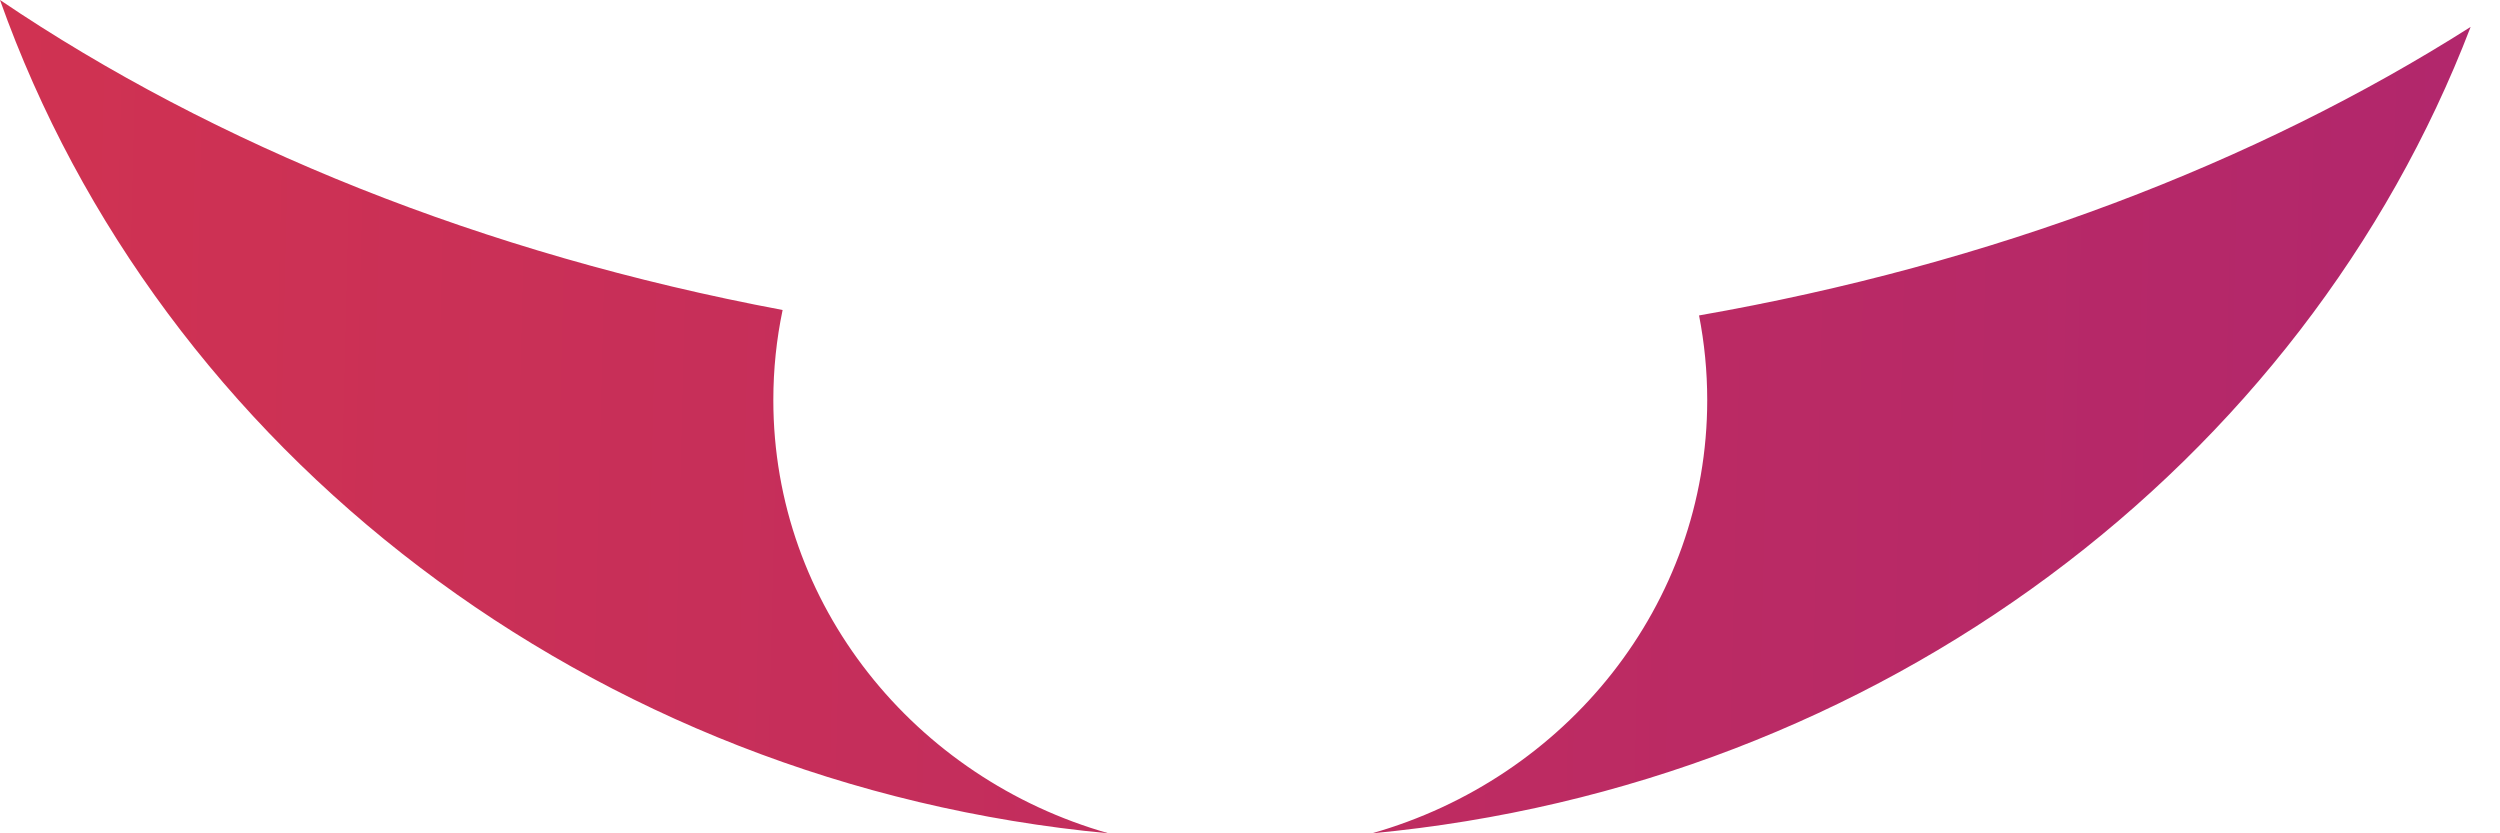 <svg width="63" height="21" viewBox="0 0 63 21" fill="none" xmlns="http://www.w3.org/2000/svg">
<path fill-rule="evenodd" clip-rule="evenodd" d="M34.572 21C39.456 19.615 43.022 15.252 43.022 10.083C43.022 9.354 42.951 8.641 42.816 7.949C50.192 6.659 56.842 4.119 62.26 0.678C58.042 11.682 47.389 19.795 34.572 21ZM27.937 21C14.859 19.77 4.034 11.347 0 0C5.416 3.664 12.175 6.394 19.722 7.812C19.568 8.546 19.488 9.305 19.488 10.083C19.488 15.252 23.054 19.615 27.937 21Z" fill="url(#paint0_linear)"/>
<defs>
<linearGradient id="paint0_linear" x1="-10.466" y1="10.5" x2="71.4" y2="12.483" gradientUnits="userSpaceOnUse">
<stop stop-color="#D5344D"/>
<stop offset="1" stop-color="#AD2570"/>
</linearGradient>
</defs>
</svg>
